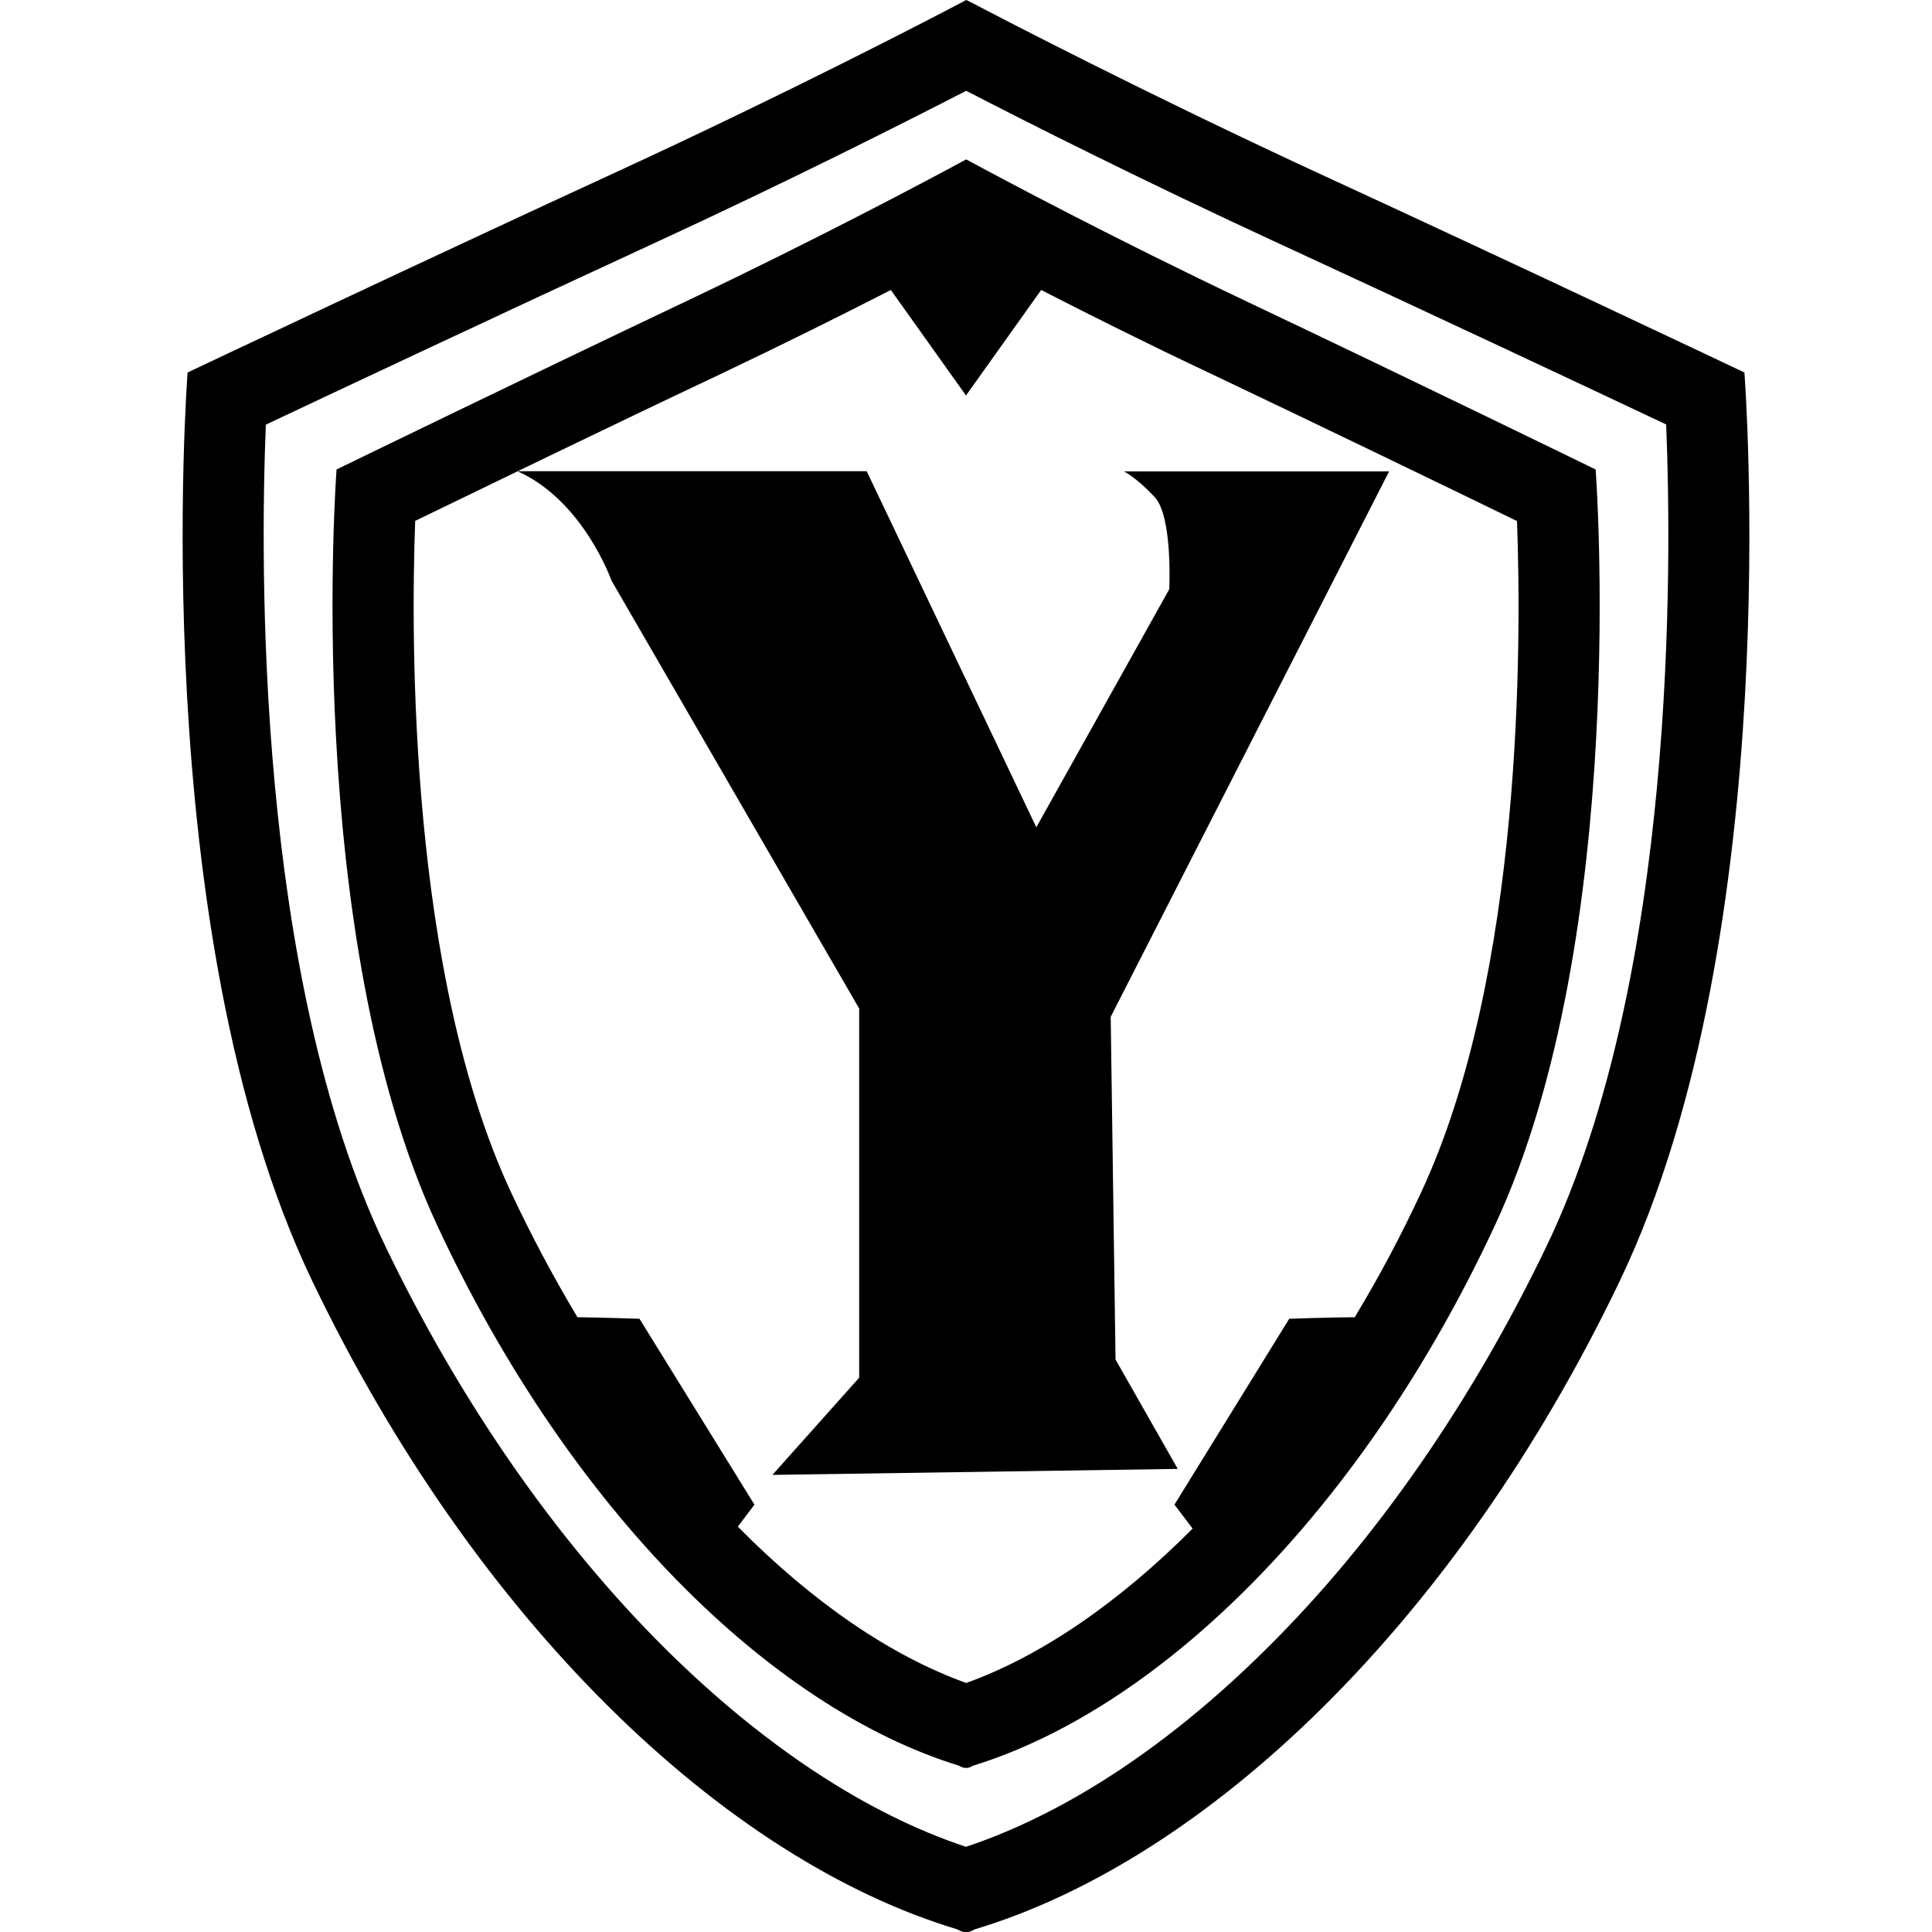 <?xml version="1.0" encoding="utf-8"?>
<!-- Generator: Adobe Illustrator 26.0.1, SVG Export Plug-In . SVG Version: 6.00 Build 0)  -->
<svg version="1.1" id="Layer_1" xmlns="http://www.w3.org/2000/svg" xmlns:xlink="http://www.w3.org/1999/xlink" x="0px" y="0px"
	 viewBox="0 0 1000 1000" style="enable-background:new 0 0 1000 1000;" xml:space="preserve">
<path d="M499.9,47h0.1h0.1c31,16,91.5,46.6,162,79.1c74.8,34.5,160.5,74.8,200.3,93.6c2.9,71.1,5.3,285.1-61.8,425.1
	c-38.8,80.9-89,153.2-145.3,208.8c-50.4,50-103.9,85.2-155.3,102.3c-51.4-17-104.9-52.3-155.3-102.2
	c-56.2-55.7-106.5-128-145.3-208.8c-67-139.7-64.7-354-61.8-425.1c39.8-18.8,125.5-59.1,200.3-93.6c70.5-32.5,130.9-63.1,162-79.1
	V47z M500.1,0l-3,1.6c-20.4,10.7-90.8,47.2-176.7,86.8C218.1,135.5,97.1,192.8,97.1,192.8s-22.3,289,64.5,470.2
	C246.3,839.6,375,962.4,495.4,998.6c0,0,3.1,1.8,4.6,1.4c1.5,0.4,4.6-1.4,4.6-1.4C625,962.4,753.8,839.6,838.4,663
	c86.8-181.2,64.5-470.2,64.5-470.2S782.1,135.5,679.7,88.4C593.9,48.6,523.4,12.1,503,1.4L500.1,0z"/>
<path d="M825.9,243c0,0-97.8-47.7-180.5-86.9c-69.5-33-126.4-63.4-142.9-72.3l-2.4-1.3l-2.4,1.3c-16.5,8.9-73.4,39.3-142.9,72.3
	C272,195.4,174.2,243,174.2,243s-18.1,240.6,52.2,391.5c68.5,147.1,172.6,249.4,269.9,279.4c0,0,2.5,1.5,3.7,1.1
	c1.2,0.4,3.7-1.1,3.7-1.1c97.4-30.1,201.5-132.4,270-279.5C844,483.6,825.9,243,825.9,243z M735.7,616.9
	c-10.3,22.2-21.8,43.9-34.5,64.9c-11.8,0-33.9,0.8-33.9,0.8l-59.4,96.2l9.4,12.4c-38.3,38.4-78.5,66-117.2,79.9
	c-39-14-79.6-41.8-118.2-80.9l8.6-11.4L331,682.6c0,0-20-0.7-32.1-0.8c-12.6-21-24.1-42.7-34.5-64.9
	c-52.5-112.7-51.8-284.9-49.5-347.3c33.7-16.3,99.8-48.5,157.9-75.9c33.2-15.8,63.7-31,88.3-43.6l38.9,54.6l38.9-54.6
	c24.6,12.6,55.1,27.9,88.4,43.6c58.1,27.6,124.2,59.6,157.9,76C787.5,332,788.3,503.9,735.7,616.9z"/>
<path d="M267.8,243.9h180.8l87.8,184.3L605.2,305c0,0,1.9-37.7-7.6-47.8c-9.5-10.1-15.8-13.2-15.8-13.2H719L574.9,526.3l2.5,177.4
	l32.2,56.6l-209.8,3.1l44.9-50.3V522L316.5,300.5C316.5,300.5,301.9,259,267.8,243.9z"/>
</svg>
